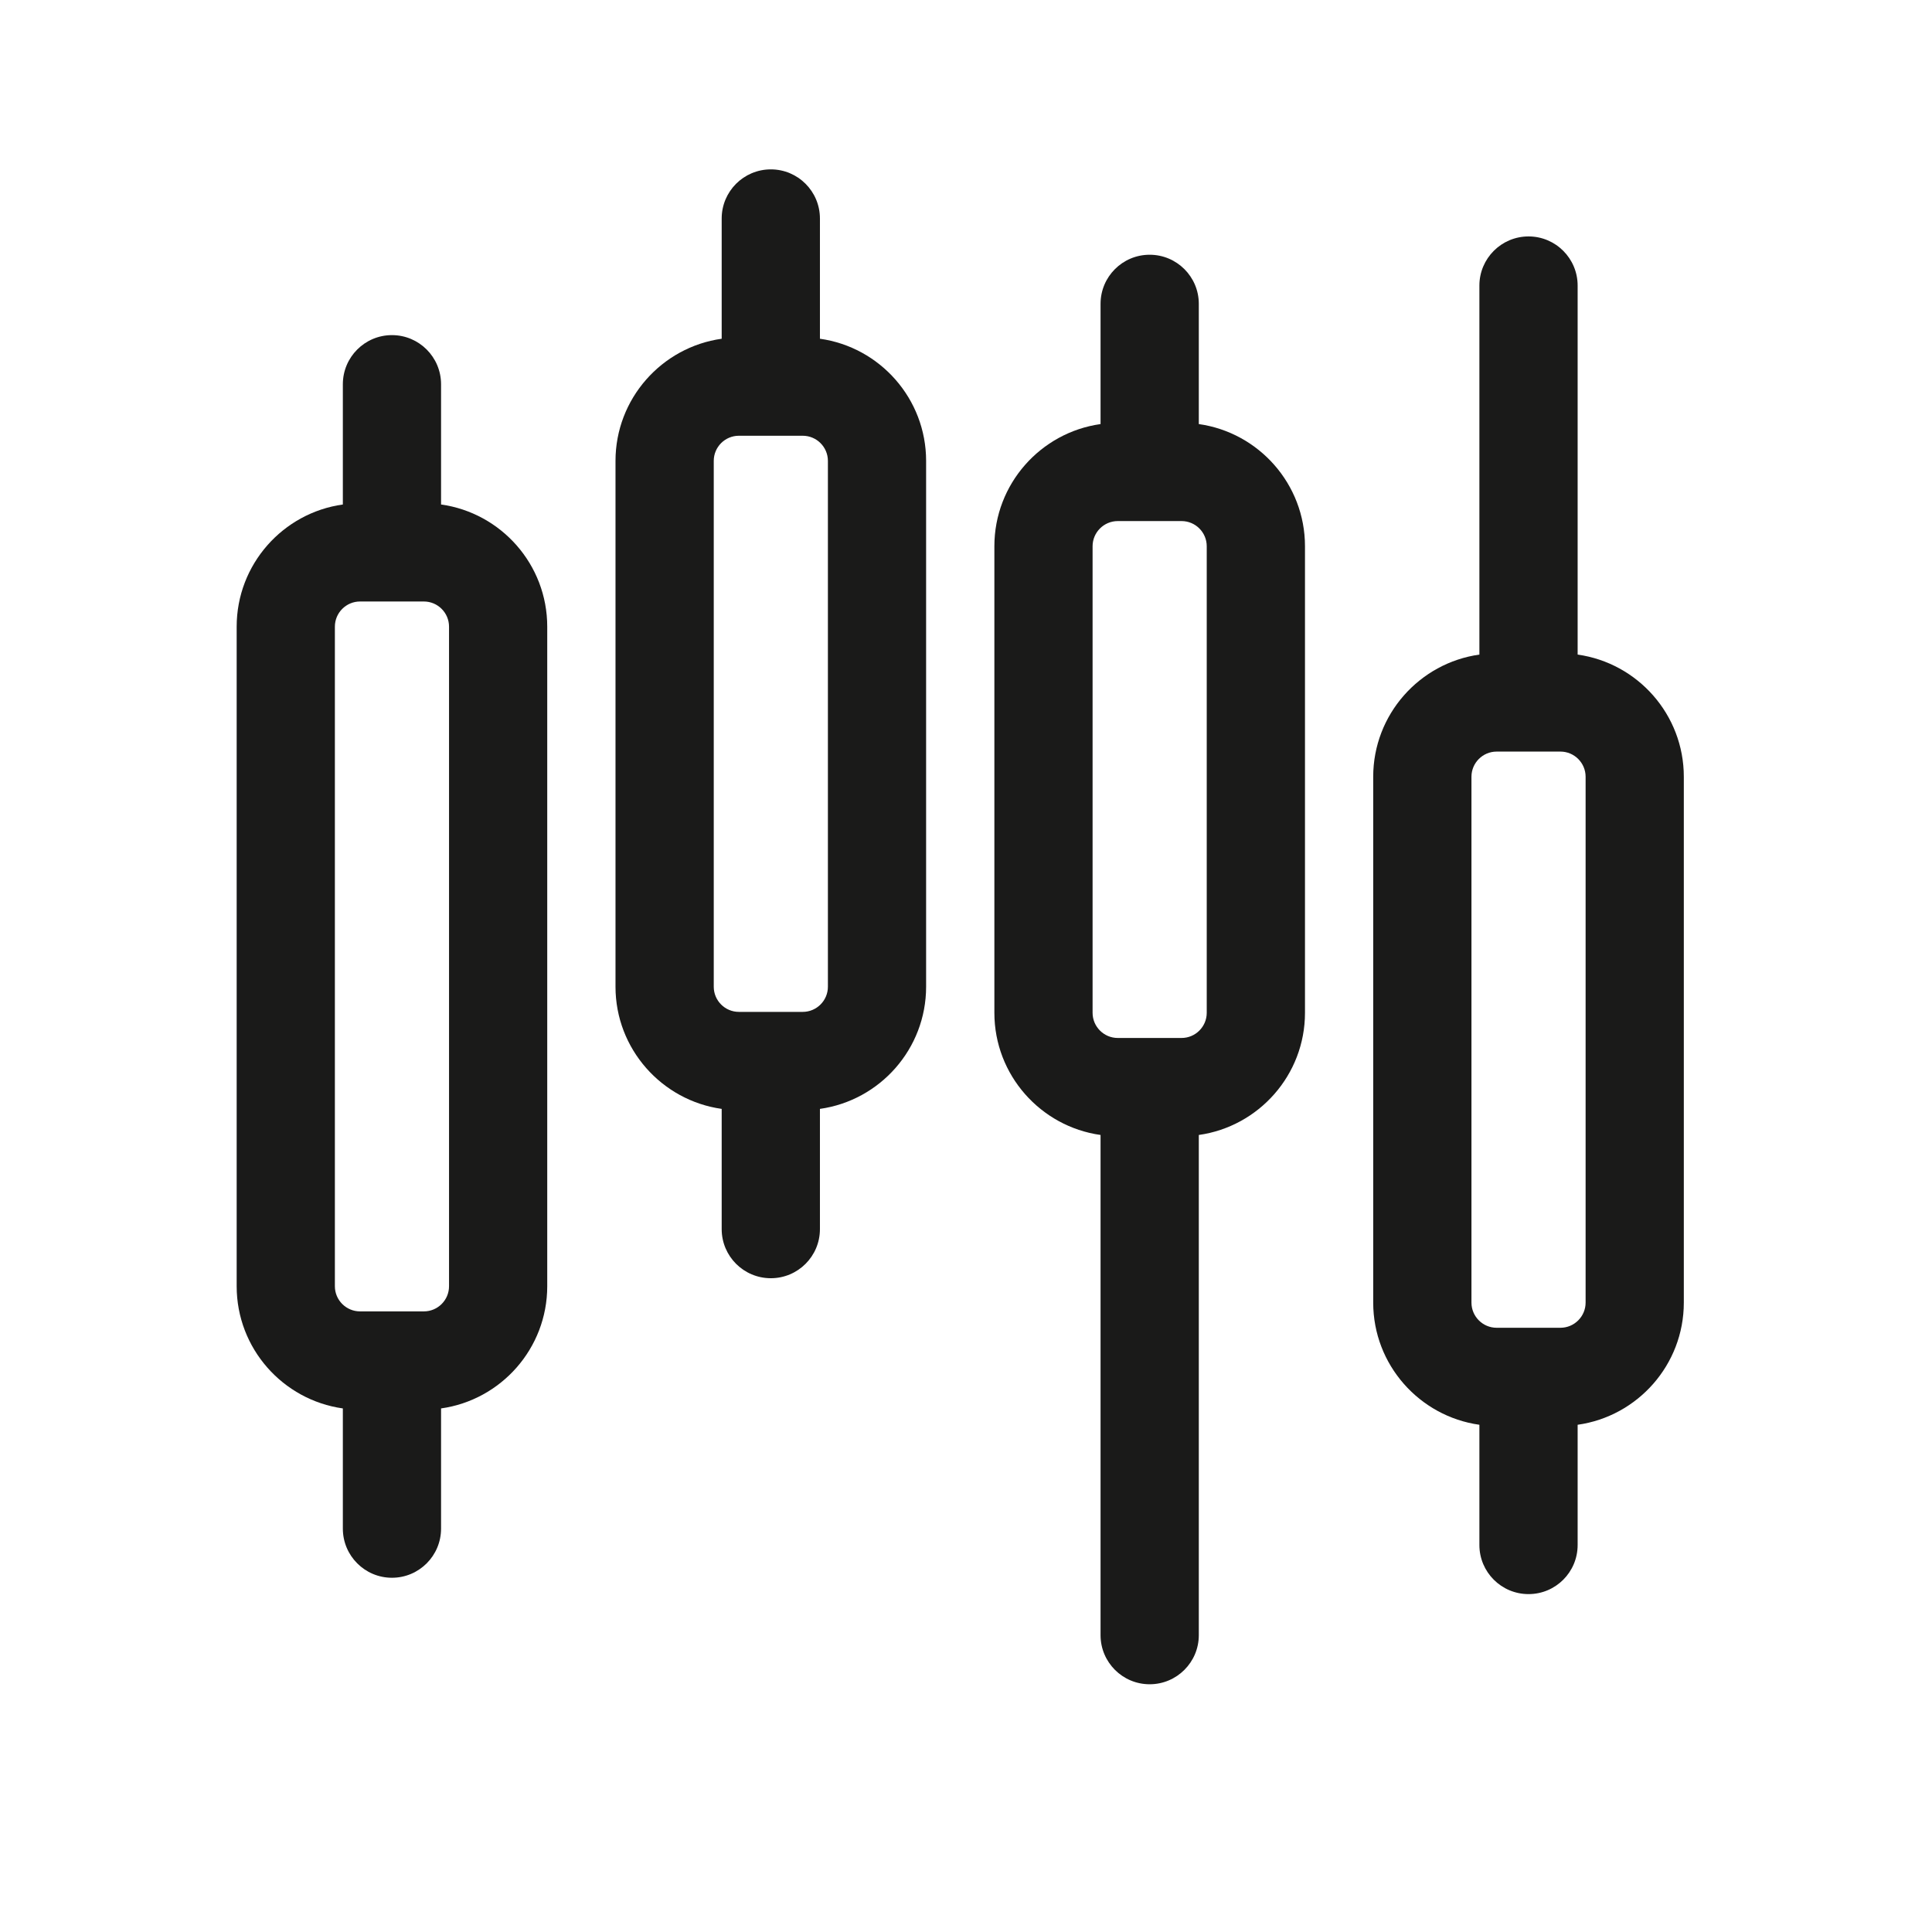 <svg width="48" height="48" viewBox="0 0 48 48" fill="none" xmlns="http://www.w3.org/2000/svg">
<g clip-path="url(#clip0_235_4911)">
<path d="M10.958 12.534V9.547C10.958 8.873 10.412 8.326 9.738 8.326C9.064 8.326 8.518 8.873 8.518 9.547V12.534C7.029 12.742 5.88 14.023 5.88 15.569V31.956C5.88 33.502 7.029 34.783 8.518 34.992V37.978C8.518 38.652 9.064 39.199 9.738 39.199C10.412 39.199 10.958 38.652 10.958 37.978V34.992C12.447 34.783 13.596 33.502 13.596 31.956V15.569C13.596 14.023 12.447 12.742 10.958 12.534ZM11.156 31.956C11.156 32.301 10.876 32.581 10.531 32.581H8.945C8.601 32.581 8.32 32.301 8.32 31.956V15.569C8.32 15.224 8.601 14.944 8.945 14.944H10.531C10.875 14.944 11.156 15.224 11.156 15.569V31.956Z" fill="#1A1A19"/>
<path d="M29.784 10.536V7.549C29.784 6.875 29.237 6.329 28.563 6.329C27.889 6.329 27.343 6.875 27.343 7.549V10.536C25.854 10.745 24.705 12.026 24.705 13.571V25.163C24.705 26.708 25.854 27.989 27.343 28.198V40.625C27.343 41.298 27.889 41.845 28.563 41.845C29.237 41.845 29.784 41.298 29.784 40.625V28.198C31.272 27.989 32.422 26.708 32.422 25.163V13.571C32.422 12.026 31.272 10.745 29.784 10.536ZM29.981 25.163C29.981 25.507 29.701 25.788 29.356 25.788H27.77C27.426 25.788 27.145 25.507 27.145 25.163V13.571C27.145 13.227 27.426 12.946 27.77 12.946H29.356C29.701 12.946 29.981 13.227 29.981 13.571V25.163Z" fill="#1A1A19"/>
<path d="M20.371 8.416V5.429C20.371 4.755 19.825 4.208 19.151 4.208C18.477 4.208 17.93 4.755 17.93 5.429V8.416C16.442 8.624 15.292 9.906 15.292 11.451V24.515C15.292 26.06 16.442 27.341 17.93 27.55V30.537C17.93 31.211 18.477 31.757 19.151 31.757C19.825 31.757 20.371 31.211 20.371 30.537V27.55C21.86 27.341 23.009 26.06 23.009 24.515V11.451C23.009 9.906 21.86 8.624 20.371 8.416ZM20.569 24.515C20.569 24.86 20.288 25.14 19.943 25.14H18.358C18.013 25.14 17.733 24.86 17.733 24.515V11.451C17.733 11.106 18.013 10.826 18.358 10.826H19.943C20.288 10.826 20.569 11.106 20.569 11.451V24.515Z" fill="#1A1A19"/>
<path d="M39.196 16.263V7.095C39.196 6.421 38.65 5.874 37.976 5.874C37.302 5.874 36.755 6.421 36.755 7.095V16.263C35.267 16.472 34.117 17.753 34.117 19.298V32.363C34.117 33.908 35.267 35.189 36.755 35.398V38.385C36.755 39.059 37.302 39.605 37.976 39.605C38.65 39.605 39.196 39.059 39.196 38.385V35.398C40.685 35.189 41.834 33.908 41.834 32.363V19.298C41.834 17.753 40.685 16.472 39.196 16.263ZM39.394 32.363C39.394 32.707 39.113 32.988 38.769 32.988H37.183C36.839 32.988 36.558 32.707 36.558 32.363V19.298C36.558 18.954 36.838 18.673 37.183 18.673H38.769C39.113 18.673 39.394 18.954 39.394 19.298V32.363Z" fill="#1A1A19"/>
</g>
<defs>
<clipPath id="clip0_235_4911">
<rect width="37.636" height="37.636" fill="white" transform="translate(5.039 4.208)"/>
</clipPath>
</defs>
</svg>
